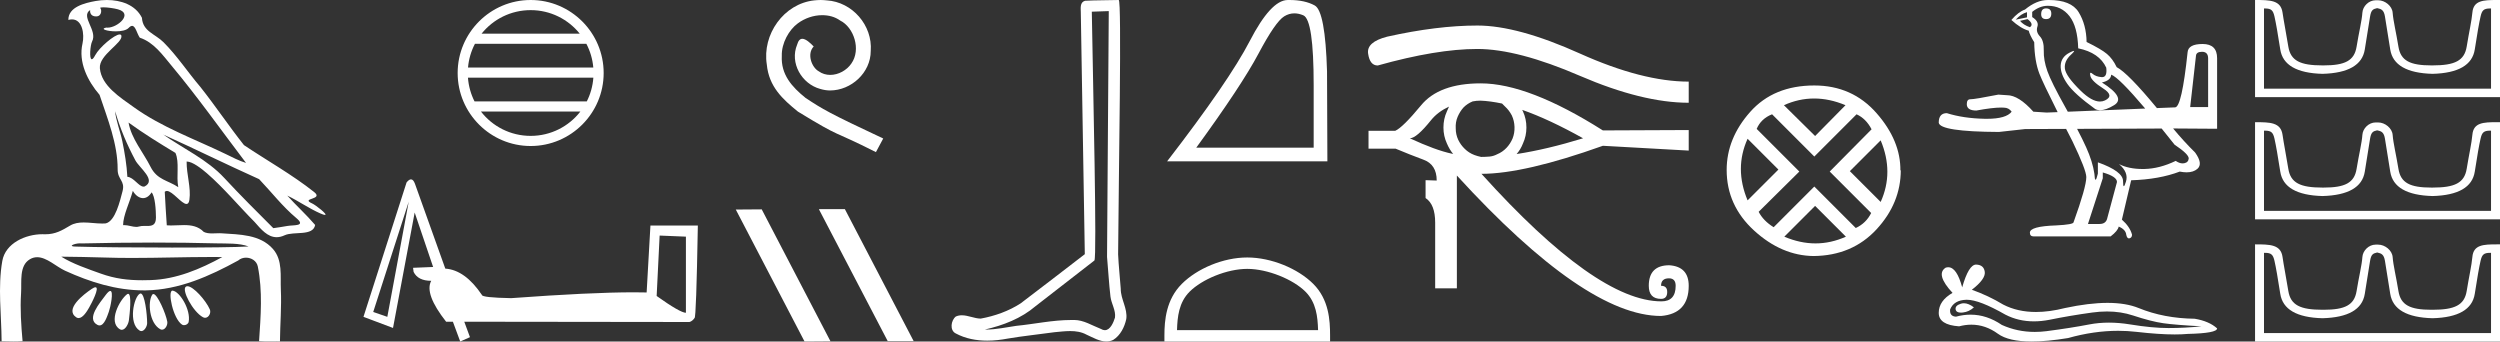 <?xml version="1.0" encoding="UTF-8" standalone="no"?>
<svg
   width="131.77"
   height="18.0"
   version="1.1"
   id="svg32"
   sodipodi:docname="khubaqetwafkhasut.svg"
   inkscape:version="1.1.1 (3bf5ae0d25, 2021-09-20)"
   xmlns:inkscape="http://www.inkscape.org/namespaces/inkscape"
   xmlns:sodipodi="http://sodipodi.sourceforge.net/DTD/sodipodi-0.dtd"
   xmlns="http://www.w3.org/2000/svg"
   xmlns:svg="http://www.w3.org/2000/svg">
  <rect width="100%" height="100%" fill="#333333" stroke="none"/>
  <defs
     id="defs36" />
  <sodipodi:namedview
     id="namedview34"
     pagecolor="#ffffff"
     bordercolor="#666666"
     borderopacity="1.0"
     inkscape:pageshadow="2"
     inkscape:pageopacity="0.0"
     inkscape:pagecheckerboard="0"
     showgrid="false"
     inkscape:zoom="10.434872"
     inkscape:cx="65.88485"
     inkscape:cy="8.9603395"
     inkscape:window-width="1920"
     inkscape:window-height="1001"
     inkscape:window-x="-9"
     inkscape:window-y="-9"
     inkscape:window-maximized="1"
     inkscape:current-layer="svg32" />
  <path
     d="M 5.454 0.386 C 5.675 0.386 6.02 0.438 6.211 0.49 C 7.043 0.713 6.206 1.458 5.67 1.458 C 5.646 1.458 5.621 1.456 5.598 1.453 L 5.598 1.453 C 5.245 1.527 5.657 1.652 6.1 1.652 C 6.372 1.652 6.655 1.605 6.781 1.471 C 6.853 1.395 6.912 1.364 6.963 1.364 C 7.148 1.364 7.221 1.781 7.369 1.987 C 8.11 2.232 8.572 2.9 9.051 3.473 C 10.428 5.123 11.668 6.878 12.968 8.588 C 12.611 8.483 12.225 8.278 11.871 8.107 C 10.25 7.325 8.524 6.707 7.057 5.653 C 6.325 5.128 5.345 4.519 5.264 3.597 C 5.203 2.895 6.491 2.26 6.398 1.88 C 6.387 1.836 6.355 1.816 6.309 1.816 C 6.034 1.816 5.231 2.504 5.02 2.907 C 4.939 3.061 4.88 3.123 4.838 3.123 C 4.692 3.123 4.761 2.366 4.852 2.192 C 5.163 1.604 4.224 0.868 4.752 0.529 L 4.752 0.529 C 4.736 0.617 4.754 0.866 5.064 0.866 C 5.389 0.866 5.369 0.466 5.269 0.413 C 5.301 0.394 5.368 0.386 5.454 0.386 ZM 6.07 5.863 C 6.324 6.762 6.696 7.629 7.135 8.452 C 7.352 8.858 8.266 9.502 7.62 9.83 C 7.603 9.835 7.586 9.837 7.568 9.837 C 7.311 9.837 7.049 9.342 6.713 9.32 C 6.679 8.694 6.575 8.065 6.448 7.447 C 6.345 6.942 6.088 6.271 6.07 5.863 ZM 6.775 6.46 L 6.775 6.46 C 7.57 7.036 8.406 7.553 9.247 8.06 C 9.469 8.557 9.281 9.282 9.396 9.865 C 8.858 9.502 8.284 9.487 7.939 8.799 C 7.554 8.033 6.92 7.305 6.775 6.46 ZM 7.001 10.059 C 7.135 10.295 7.336 10.443 7.539 10.443 C 7.699 10.443 7.859 10.352 7.99 10.139 C 8.175 10.344 8.219 11.065 8.22 11.464 C 8.221 11.875 8.005 11.91 7.754 11.91 C 7.704 11.91 7.652 11.908 7.599 11.908 C 7.503 11.908 7.407 11.913 7.321 11.94 C 7.277 11.954 7.231 11.96 7.183 11.96 C 6.986 11.96 6.76 11.865 6.547 11.865 C 6.527 11.865 6.507 11.866 6.488 11.867 C 6.488 11.348 6.847 10.642 7.001 10.059 ZM 8.604 7.092 C 10.295 7.858 11.963 8.682 13.658 9.443 C 14.306 10.122 14.897 10.891 15.617 11.492 C 16.156 11.942 15.463 11.85 15.144 11.91 C 14.9 11.956 14.652 11.989 14.406 12.026 C 13.536 11.155 12.661 10.288 11.826 9.385 C 10.917 8.403 9.681 7.847 8.604 7.092 ZM 8.092 12.785 C 9.197 12.785 10.303 12.798 11.408 12.827 C 11.964 12.841 12.605 12.804 13.103 12.991 C 12.445 13.033 10.799 13.049 9.061 13.049 C 7.041 13.049 4.897 13.027 4.041 12.998 C 4.035 12.998 4.03 12.998 4.024 12.998 C 3.515 12.998 3.927 12.826 4.212 12.826 C 4.239 12.826 4.264 12.828 4.288 12.831 C 5.555 12.802 6.823 12.785 8.092 12.785 ZM 3.23 13.528 C 3.98 13.538 4.731 13.548 5.481 13.573 C 5.975 13.59 6.469 13.596 6.963 13.596 C 8.361 13.596 9.759 13.546 11.155 13.546 C 11.343 13.546 11.53 13.547 11.717 13.549 C 10.556 14.183 9.296 14.718 7.951 14.763 C 7.799 14.768 7.651 14.771 7.506 14.771 C 6.746 14.771 6.063 14.691 5.31 14.42 C 4.654 14.184 3.804 13.897 3.23 13.528 ZM 9.879 15.086 C 9.85 15.086 9.824 15.093 9.801 15.107 C 9.545 15.265 10.169 16.437 10.696 16.719 C 10.735 16.74 10.774 16.75 10.811 16.75 C 11.003 16.75 11.141 16.49 11.058 16.304 C 10.844 15.824 10.188 15.086 9.879 15.086 ZM 5.031 15.141 C 4.989 15.141 4.926 15.167 4.837 15.227 C 4.405 15.516 3.394 16.294 4.014 16.723 C 4.057 16.752 4.1 16.765 4.143 16.765 C 4.367 16.765 4.585 16.411 4.699 16.209 C 4.818 15.999 5.273 15.141 5.031 15.141 ZM 9.09 15.318 C 8.817 15.318 9.117 16.794 9.593 17.109 C 9.624 17.13 9.662 17.139 9.702 17.139 C 9.808 17.139 9.924 17.07 9.944 16.966 C 10.067 16.329 9.471 15.356 9.098 15.319 C 9.096 15.318 9.093 15.318 9.09 15.318 ZM 5.813 15.335 C 5.762 15.335 5.684 15.397 5.569 15.551 C 5.267 15.959 4.526 16.807 5.133 17.122 C 5.173 17.143 5.211 17.153 5.247 17.153 C 5.501 17.153 5.647 16.674 5.736 16.433 C 5.818 16.21 6.005 15.335 5.813 15.335 ZM 8.084 15.497 C 8.061 15.497 8.041 15.509 8.024 15.534 C 7.779 15.902 7.86 17.025 8.445 17.351 C 8.477 17.369 8.51 17.377 8.541 17.377 C 8.713 17.377 8.847 17.127 8.817 16.954 C 8.746 16.544 8.3 15.497 8.084 15.497 ZM 6.755 15.486 C 6.738 15.486 6.719 15.493 6.697 15.509 C 6.306 15.8 5.68 16.975 6.318 17.354 C 6.353 17.375 6.386 17.384 6.419 17.384 C 6.61 17.384 6.77 17.075 6.794 16.88 C 6.835 16.546 6.956 15.486 6.755 15.486 ZM 7.41 15.468 C 7.397 15.468 7.385 15.472 7.372 15.479 C 7.048 15.652 6.752 17.051 7.358 17.423 C 7.389 17.442 7.42 17.451 7.45 17.451 C 7.614 17.451 7.756 17.199 7.756 17.03 C 7.754 16.57 7.633 15.468 7.41 15.468 ZM 5.632 0.0 C 5.427 0.0 5.224 0.019 5.034 0.054 C 4.467 0.158 3.594 0.365 3.603 1.05 C 3.673 1.031 3.737 1.022 3.796 1.022 C 4.346 1.022 4.459 1.811 4.349 2.292 C 4.124 3.273 4.61 4.257 5.247 4.999 C 5.672 6.268 6.207 7.594 6.201 8.927 C 6.198 9.483 6.609 9.519 6.457 10.085 C 6.321 10.595 6.084 11.651 5.574 11.775 C 5.514 11.78 5.453 11.782 5.392 11.782 C 5.069 11.782 4.729 11.726 4.408 11.726 C 4.154 11.726 3.911 11.762 3.699 11.888 C 3.254 12.152 2.92 12.348 2.387 12.348 C 2.364 12.348 2.341 12.347 2.317 12.347 C 2.291 12.346 2.265 12.345 2.239 12.345 C 1.344 12.345 0.286 12.817 0.121 13.756 C -0.123 15.147 0.077 16.583 0.085 17.989 C 0.29 17.994 0.497 18 0.703 18 C 0.866 18 1.028 17.996 1.19 17.984 C 1.114 17.14 1.057 16.29 1.111 15.445 C 1.15 14.844 0.998 14.005 1.576 13.664 C 1.704 13.588 1.832 13.557 1.959 13.557 C 2.465 13.557 2.964 14.056 3.431 14.269 C 4.737 14.865 6.128 15.305 7.578 15.305 C 7.611 15.305 7.644 15.305 7.678 15.305 C 9.434 15.28 11.053 14.554 12.556 13.729 C 12.671 13.628 12.818 13.581 12.966 13.581 C 13.247 13.581 13.528 13.75 13.588 14.044 C 13.85 15.336 13.742 16.676 13.655 17.983 C 13.812 17.996 13.97 17.999 14.128 17.999 C 14.284 17.999 14.441 17.996 14.597 17.996 C 14.65 17.996 14.703 17.997 14.756 17.998 C 14.764 17.087 14.845 16.175 14.803 15.265 C 14.77 14.544 14.91 13.715 14.386 13.122 C 13.706 12.351 12.623 12.362 11.682 12.297 C 11.644 12.294 11.605 12.293 11.565 12.293 C 11.44 12.293 11.308 12.303 11.179 12.303 C 11.022 12.303 10.87 12.288 10.74 12.223 C 10.446 11.921 10.081 11.864 9.701 11.864 C 9.472 11.864 9.238 11.884 9.011 11.884 C 8.937 11.884 8.863 11.882 8.791 11.876 C 8.748 11.288 8.716 10.699 8.684 10.11 C 8.717 10.079 8.754 10.065 8.795 10.065 C 9.089 10.065 9.575 10.751 9.829 10.751 C 9.905 10.751 9.96 10.691 9.983 10.534 C 10.077 9.892 9.828 9.191 9.837 8.516 C 9.842 8.515 9.848 8.515 9.853 8.515 C 10.138 8.515 10.619 8.884 10.906 9.133 C 11.804 9.912 12.575 10.85 13.419 11.699 C 13.753 12.079 14.1 12.502 14.582 12.502 C 14.712 12.502 14.851 12.471 15.002 12.401 C 15.483 12.178 16.502 12.466 16.611 11.857 C 16.149 11.316 15.617 10.839 15.142 10.31 L 15.142 10.31 C 15.72 10.584 16.285 10.988 16.888 11.251 C 17.013 11.306 17.089 11.329 17.127 11.329 C 17.309 11.329 16.639 10.808 16.46 10.727 C 15.795 10.427 17.084 10.539 16.558 10.122 C 15.403 9.207 14.092 8.474 12.859 7.649 C 12.068 6.651 11.353 5.582 10.56 4.581 C 9.899 3.807 9.338 2.945 8.618 2.225 C 8.175 1.783 7.525 1.66 7.481 0.937 C 7.138 0.252 6.37 0.0 5.632 0.0 Z"
     style="fill:#ffffff;stroke:none"
     id="path2" />
  <path
     d="M 27.97 0.534 C 29.016 0.534 29.948 1.017 30.556 1.773 L 25.384 1.773 C 25.991 1.017 26.923 0.534 27.97 0.534 ZM 30.905 2.307 C 31.105 2.687 31.233 3.11 31.272 3.56 L 24.668 3.56 C 24.707 3.11 24.835 2.687 25.034 2.307 ZM 31.275 4.094 C 31.242 4.542 31.121 4.966 30.928 5.346 L 25.012 5.346 C 24.819 4.966 24.698 4.542 24.665 4.094 ZM 30.589 5.88 C 29.983 6.661 29.036 7.162 27.97 7.162 C 26.904 7.162 25.957 6.661 25.351 5.88 ZM 27.97 0.0 C 25.849 0.0 24.122 1.727 24.122 3.848 C 24.122 5.969 25.849 7.696 27.97 7.696 C 30.091 7.696 31.818 5.969 31.818 3.848 C 31.818 1.727 30.091 0.0 27.97 0.0 Z"
     style="fill:#ffffff;stroke:none"
     id="path4" />
  <path
     d="M 34.768 12.416 L 36.153 12.473 L 36.153 16.486 Q 35.854 16.486 34.611 15.601 L 34.768 12.416 ZM 21.543 10.631 L 20.415 16.7 L 19.672 16.443 L 19.672 16.443 Q 19.68 16.432 21.543 10.631 ZM 21.662 9.454 Q 21.559 9.454 21.429 9.617 L 19.158 16.7 L 20.715 17.286 L 21.857 11.202 L 22.829 14.072 L 21.772 14.115 L 21.8 14.33 Q 22.029 14.801 22.729 14.801 Q 22.357 15.486 23.514 16.957 L 23.871 16.957 L 24.257 18 L 24.771 17.771 L 24.471 16.957 L 36.339 16.972 Q 36.496 16.929 36.61 16.757 Q 36.696 16.757 36.782 11.887 L 34.283 11.887 L 34.083 15.415 Q 33.769 15.407 33.407 15.407 Q 31.14 15.407 26.942 15.715 Q 25.399 15.686 25.399 15.544 Q 24.514 14.23 23.471 14.158 L 21.872 9.688 Q 21.786 9.454 21.662 9.454 Z"
     style="fill:#ffffff;stroke:none"
     id="path6" />
  <path
     d="M 43.252 0.0 C 43.141 0.0 43.029 0.01 42.918 0.02 C 41.308 0.192 40.164 1.822 40.417 3.402 C 40.529 4.576 41.258 5.234 42.057 5.882 C 44.437 7.34 43.768 6.803 46.168 8.018 L 46.553 7.3 C 43.698 5.963 43.353 5.751 42.462 5.163 C 41.734 4.576 41.156 3.928 41.207 2.946 C 41.187 2.268 41.592 1.569 42.047 1.235 C 42.412 0.962 42.878 0.8 43.333 0.8 C 43.677 0.8 44.001 0.881 44.285 1.083 C 45.004 1.438 45.398 2.612 44.872 3.351 C 44.629 3.705 44.194 3.948 43.758 3.948 C 43.546 3.948 43.333 3.888 43.151 3.756 C 42.786 3.554 42.513 2.845 42.888 2.45 C 42.716 2.268 42.473 2.045 42.29 2.045 C 42.169 2.045 42.078 2.136 42.017 2.349 C 41.612 3.321 42.26 4.424 43.232 4.687 C 43.404 4.738 43.576 4.768 43.748 4.768 C 44.862 4.768 45.895 3.837 45.895 2.683 C 45.996 1.336 44.923 0.101 43.576 0.02 C 43.475 0.01 43.364 0.0 43.252 0.0 Z"
     style="fill:#ffffff;stroke:none"
     id="path8" />
  <path
     d="M 43.186 11.024 L 43.166 11.035 L 46.79 17.98 L 48.157 17.98 L 44.532 11.024 ZM 40.149 11.035 L 38.782 11.045 L 42.406 18 L 43.773 17.99 L 40.149 11.035 Z"
     style="fill:#ffffff;stroke:none"
     id="path10" />
  <path
     d="M 58.441 0.585 C 58.411 4.903 58.376 9.222 58.35 13.54 C 58.413 14.239 58.449 14.942 58.531 15.639 C 58.578 16.012 58.821 16.36 58.768 16.741 C 58.689 16.999 58.52 17.403 58.234 17.403 C 58.17 17.403 58.101 17.383 58.026 17.337 C 57.563 17.159 57.121 16.865 56.611 16.865 C 56.583 16.865 56.554 16.866 56.525 16.867 C 56.5 16.867 56.475 16.867 56.45 16.867 C 55.479 16.867 54.526 17.081 53.563 17.175 C 53.037 17.25 52.513 17.37 51.979 17.37 C 51.957 17.37 51.934 17.37 51.912 17.369 C 52.874 17.152 53.826 16.784 54.584 16.136 C 55.617 15.334 56.653 14.535 57.684 13.73 C 57.823 13.558 57.617 4.782 57.547 0.616 C 57.845 0.606 58.143 0.595 58.441 0.585 ZM 58.965 0.0 C 58.965 0.0 58.965 3.87687579592298E-6 58.965 1.1623284819973632E-5 C 58.455 0.017 57.696 0.009 57.188 0.041 C 56.916 0.12 56.963 0.424 56.967 0.642 C 57.037 4.894 57.108 9.145 57.178 13.397 C 56.051 14.259 54.933 15.134 53.8 15.987 C 53.166 16.4 52.432 16.657 51.692 16.793 C 51.361 16.789 51.026 16.618 50.696 16.618 C 50.59 16.618 50.485 16.636 50.381 16.682 C 50.126 16.877 50.039 17.412 50.379 17.576 C 50.891 17.85 51.461 17.955 52.036 17.955 C 52.398 17.955 52.762 17.913 53.114 17.846 C 53.932 17.707 54.759 17.626 55.58 17.51 C 55.85 17.486 56.131 17.45 56.407 17.45 C 56.706 17.45 56.999 17.492 57.269 17.639 C 57.594 17.783 57.952 18 58.313 18 C 58.434 18 58.555 17.976 58.675 17.916 C 59.054 17.68 59.272 17.241 59.364 16.815 C 59.441 16.26 59.066 15.769 59.072 15.217 C 59.029 14.614 58.961 14.012 58.934 13.408 C 58.964 9.044 59.133 1.4685135590617349E-8 58.965 0.0 Z"
     style="fill:#ffffff;stroke:none"
     id="path12" />
  <path
     d="M 68.223 0.704 Q 68.451 0.704 68.695 0.807 Q 69.241 1.039 69.241 4.485 L 69.241 7.783 L 63.053 7.783 Q 65.443 4.503 66.332 2.827 Q 67.222 1.15 67.685 0.863 Q 67.941 0.704 68.223 0.704 ZM 67.961 0.0 Q 67.911 0.0 67.861 0.001 Q 66.981 0.02 65.879 2.15 Q 64.776 4.281 61.515 8.505 L 69.964 8.505 L 69.945 3.762 Q 69.853 0.594 69.297 0.288 Q 68.773 0.0 67.961 0.0 Z"
     style="fill:#ffffff;stroke:none"
     id="path14" />
  <path
     d="M 65.74 14.172 C 66.814 14.172 68.158 14.724 68.808 15.374 C 69.378 15.943 69.452 16.698 69.473 17.399 L 62.038 17.399 C 62.059 16.698 62.133 15.943 62.702 15.374 C 63.353 14.724 64.666 14.172 65.74 14.172 ZM 65.74 13.571 C 64.465 13.571 63.095 14.159 62.291 14.963 C 61.467 15.787 61.374 16.872 61.374 17.684 L 61.374 18 L 70.106 18 L 70.106 17.684 C 70.106 16.872 70.044 15.787 69.22 14.963 C 68.416 14.159 67.014 13.571 65.74 13.571 Z"
     style="fill:#ffffff;stroke:none"
     id="path16" />
  <path
     d="M 77.873 1.346 Q 75.747 1.346 73.114 1.933 Q 72.011 2.217 72.112 2.834 Q 72.203 3.452 72.618 3.452 Q 75.726 2.581 77.863 2.581 Q 79.999 2.581 83.279 3.999 Q 86.569 5.416 89.009 5.416 L 89.009 4.302 Q 86.569 4.302 83.279 2.824 Q 79.999 1.346 77.873 1.346 ZM 76.374 5.619 Q 76.314 5.75 76.263 5.872 Q 76.081 6.266 76.081 6.722 Q 76.081 7.168 76.263 7.562 Q 76.395 7.876 76.597 8.119 Q 76.557 8.099 76.516 8.099 Q 75.666 7.917 74.309 7.289 Q 74.663 7.289 75.433 6.327 Q 75.787 5.892 76.374 5.619 ZM 80.232 5.791 Q 81.649 6.287 83.441 7.289 Q 81.528 7.876 79.938 8.119 Q 80.151 7.876 80.272 7.562 Q 80.454 7.168 80.454 6.722 Q 80.454 6.266 80.272 5.872 Q 80.252 5.831 80.232 5.791 ZM 78.035 5.305 Q 78.541 5.325 79.169 5.457 Q 79.25 5.538 79.331 5.619 Q 79.543 5.811 79.685 6.084 Q 79.817 6.368 79.827 6.692 Q 79.837 7.016 79.725 7.299 Q 79.604 7.583 79.402 7.795 Q 79.189 8.018 78.916 8.129 Q 78.723 8.231 78.521 8.251 Q 78.288 8.271 78.065 8.271 Q 77.873 8.231 77.711 8.17 Q 77.417 8.058 77.205 7.846 Q 76.992 7.643 76.86 7.37 Q 76.729 7.087 76.729 6.773 Q 76.708 6.439 76.83 6.155 Q 76.951 5.872 77.144 5.659 Q 77.346 5.457 77.62 5.345 Q 77.812 5.305 78.035 5.305 ZM 78.045 4.394 Q 75.848 4.394 74.896 5.558 Q 73.934 6.722 73.54 6.894 L 72.132 6.894 L 72.132 7.836 L 73.56 7.836 Q 74.309 8.15 75.018 8.413 Q 75.726 8.666 75.726 9.516 L 75.139 9.496 L 75.139 10.438 Q 75.645 10.772 75.645 11.734 L 75.645 15.196 L 76.789 15.196 L 76.789 9.253 Q 83.563 16.654 87.551 16.654 Q 89.009 16.532 89.009 15.064 Q 89.009 14.052 87.987 13.981 Q 86.904 13.981 86.904 15.064 Q 86.904 15.753 87.551 15.753 Q 87.865 15.753 87.875 15.409 Q 87.886 15.064 87.551 15.064 Q 87.551 14.67 87.967 14.67 Q 88.321 14.67 88.321 15.064 Q 88.321 15.884 87.572 15.884 Q 84.15 15.884 78.085 9.162 Q 80.353 9.162 84.484 7.684 L 89.009 7.937 L 89.009 6.854 L 84.484 6.874 Q 80.566 4.394 78.045 4.394 Z"
     style="fill:#ffffff;stroke:none"
     id="path18" />
  <path
     d="M 95.619 5.192 Q 96.431 5.192 97.273 5.545 L 95.671 7.169 L 94.027 5.545 Q 94.807 5.192 95.619 5.192 ZM 92.112 7.314 L 93.736 8.938 L 92.112 10.561 Q 91.405 8.875 92.112 7.314 ZM 99.126 7.398 Q 99.833 9.083 99.126 10.644 L 97.502 9.021 L 99.126 7.398 ZM 97.856 6.024 Q 98.356 6.253 98.647 6.815 L 96.441 9.042 L 98.626 11.227 Q 98.356 11.768 97.814 12.018 L 95.629 9.832 L 93.486 11.976 Q 92.945 11.643 92.695 11.164 L 94.839 9.042 L 92.591 6.794 Q 92.82 6.253 93.403 6.024 L 95.629 8.251 L 97.856 6.024 ZM 95.671 10.852 L 97.294 12.475 Q 96.503 12.829 95.692 12.829 Q 94.88 12.829 94.048 12.475 L 95.671 10.852 ZM 95.629 4.505 Q 93.486 4.505 92.248 5.899 Q 91.009 7.294 91.009 8.958 Q 91.009 10.831 92.456 12.153 Q 93.902 13.474 95.588 13.495 Q 97.627 13.474 98.907 12.09 Q 100.187 10.706 100.187 8.958 L 100.187 8.958 L 100.166 9 Q 100.187 7.418 98.907 5.962 Q 97.627 4.505 95.629 4.505 Z"
     style="fill:#ffffff;stroke:none"
     id="path20" />
  <path
     d="M 107.845 0.443 Q 107.586 0.443 107.586 0.748 Q 107.586 1.007 107.845 1.007 Q 108.12 1.007 108.12 0.717 Q 108.12 0.443 107.845 0.443 ZM 106.839 0.641 L 106.839 0.915 L 106.244 1.037 Q 106.518 0.732 106.839 0.641 ZM 106.869 1.007 Q 107.22 1.281 106.991 1.434 Q 106.64 1.312 106.473 1.098 L 106.869 1.007 ZM 116.066 2.73 Q 116.386 2.73 116.386 3.081 L 116.386 5.643 L 115.44 5.643 L 115.745 2.944 Q 115.76 2.73 116.066 2.73 ZM 107.937 0.305 Q 108.653 0.305 109.08 0.854 Q 109.507 1.403 109.538 2.547 Q 110.651 2.776 111.017 3.569 Q 111.076 4.066 110.798 4.066 Q 110.786 4.066 110.773 4.065 Q 110.468 4.042 110.293 3.889 Q 110.229 3.834 110.197 3.834 Q 110.14 3.834 110.179 4.004 Q 110.24 4.271 110.85 4.66 Q 111.46 5.048 110.949 5.293 Q 110.825 5.352 110.685 5.352 Q 110.249 5.352 109.66 4.774 Q 108.882 4.011 108.836 3.615 Q 108.791 3.218 109.157 2.883 Q 109.374 2.683 109.306 2.683 Q 109.26 2.683 109.08 2.776 Q 108.638 3.005 108.615 3.447 Q 108.592 3.889 108.966 4.423 Q 109.34 4.957 110.438 5.75 Q 110.55 5.809 110.692 5.809 Q 110.994 5.809 111.429 5.544 Q 112.07 5.155 110.789 4.347 Q 111.261 4.24 111.277 3.935 Q 111.68 4.08 113.07 5.722 L 113.07 5.722 L 108.99 5.888 L 108.99 5.888 Q 108.93 5.779 108.867 5.666 Q 108.12 4.332 107.914 3.752 Q 107.708 3.173 107.723 2.662 Q 107.738 2.151 107.517 1.914 Q 107.296 1.678 107.388 1.403 Q 107.479 1.129 107.113 0.9 L 107.113 0.626 Q 107.51 0.305 107.937 0.305 ZM 108.99 5.888 L 108.99 5.888 Q 108.99 5.888 108.99 5.888 L 108.99 5.888 L 108.99 5.888 ZM 113.937 6.775 Q 114.259 7.172 114.617 7.626 Q 115.349 8.114 115.364 8.343 Q 115.349 8.556 115.135 8.602 Q 115.089 8.612 115.042 8.612 Q 114.869 8.612 114.678 8.48 Q 113.824 8.892 113.023 8.907 Q 112.981 8.908 112.939 8.908 Q 112.194 8.908 111.688 8.648 L 111.688 8.648 Q 112.207 9.09 112.054 9.578 Q 111.98 9.815 111.942 9.815 Q 111.902 9.815 111.902 9.548 Q 111.902 9.029 110.575 8.556 L 110.575 9.151 Q 110.498 9.475 110.452 9.475 Q 110.407 9.475 110.392 9.166 Q 110.301 8.526 109.957 7.763 Q 109.775 7.358 109.479 6.792 L 109.479 6.792 L 113.937 6.775 ZM 110.834 9.09 Q 111.582 9.304 111.582 9.593 L 111.078 11.469 Q 111.017 11.805 110.667 11.805 L 110.057 11.805 L 110.057 11.79 L 110.834 9.395 L 110.834 9.09 ZM 107.992 0.0 Q 107.964 0.0 107.937 3.466312189383371E-4 Q 107.342 3.466312189383371E-4 106.732 0.504 Q 106.381 0.626 106.015 1.053 Q 106.518 1.51 106.93 1.617 Q 106.976 1.83 107.22 2.227 Q 107.235 3.218 107.494 3.889 Q 107.676 4.359 108.454 5.91 L 108.454 5.91 L 107.876 5.933 L 107.174 5.887 Q 106.396 5.018 105.786 5.018 Q 105.557 5.003 105.329 4.987 Q 104.093 5.232 103.849 5.232 Q 103.666 5.232 103.666 5.491 Q 103.666 5.826 104.17 5.826 Q 105.019 5.669 105.477 5.669 Q 105.553 5.669 105.618 5.674 Q 105.878 5.674 106.03 5.887 Q 105.742 6.262 104.724 6.262 Q 104.665 6.262 104.604 6.261 Q 103.483 6.238 102.614 5.964 Q 102.187 5.964 102.187 6.467 Q 102.248 6.94 105.359 6.955 L 106.747 6.802 L 108.901 6.794 L 108.901 6.794 Q 109.059 7.103 109.233 7.443 Q 109.965 8.968 109.965 9.334 Q 109.965 9.853 109.294 11.713 Q 109.294 11.835 108.379 11.881 Q 106.991 11.927 106.991 12.262 Q 106.991 12.461 107.189 12.461 L 111.246 12.461 Q 111.627 12.171 111.673 11.942 Q 112.039 12.095 112.07 12.369 Q 112.109 12.565 112.21 12.565 Q 112.227 12.565 112.245 12.56 Q 112.375 12.522 112.375 12.369 Q 112.268 11.957 111.841 11.576 L 112.329 9.502 Q 113.808 9.456 114.891 9.044 Q 115.087 9.083 115.252 9.083 Q 115.612 9.083 115.821 8.899 Q 116.127 8.633 115.699 8.038 Q 115.101 7.449 114.541 6.772 L 114.541 6.772 L 114.632 6.772 L 116.859 6.787 L 116.859 3.066 Q 116.859 2.319 116.096 2.319 Q 115.333 2.319 115.303 2.761 Q 114.998 5.643 114.647 5.659 L 113.687 5.697 L 113.687 5.697 Q 112.161 3.85 111.566 3.539 Q 111.353 3.096 111.055 2.845 Q 110.758 2.593 109.98 2.212 Q 109.965 1.297 109.561 0.641 Q 109.166 0.0 107.992 0.0 Z"
     style="fill:#ffffff;stroke:none"
     id="path22" />
  <path
     d="M 103.513 15.984 Q 103.43 15.984 103.35 16.009 Q 103.041 16.109 103.078 16.309 Q 103.109 16.478 103.354 16.478 Q 103.399 16.478 103.45 16.473 Q 103.787 16.436 104.041 16.2 Q 103.757 15.984 103.513 15.984 ZM 103.671 15.8 Q 104.327 15.8 105.696 16.582 Q 106.382 16.938 107.201 16.938 Q 107.597 16.938 108.023 16.855 Q 109.096 16.636 110.277 16.473 Q 110.679 16.417 111.055 16.417 Q 111.786 16.417 112.423 16.627 Q 113.386 16.946 114.022 17.036 Q 114.659 17.127 116.04 17.2 Q 115.15 17.291 114.295 17.291 Q 113.441 17.291 112.277 17.1 Q 111.695 17.005 111.157 17.005 Q 110.618 17.005 110.123 17.1 Q 109.132 17.291 107.868 17.455 Q 107.552 17.495 107.247 17.495 Q 106.332 17.495 105.514 17.127 Q 104.72 16.585 103.864 16.585 Q 103.486 16.585 103.096 16.691 Q 102.751 16.673 102.787 16.309 Q 102.987 15.818 103.641 15.8 Q 103.656 15.8 103.671 15.8 ZM 104.157 13.945 Q 103.764 13.945 103.423 15.146 Q 103.138 14.086 102.689 14.086 Q 102.621 14.086 102.551 14.109 Q 102.005 14.455 102.914 15.437 Q 102.187 15.855 102.187 16.491 Q 102.187 17.127 103.26 17.2 Q 103.591 17.113 103.907 17.113 Q 104.649 17.113 105.305 17.591 Q 105.867 18 107.086 18 Q 107.899 18 109.005 17.818 Q 110.362 17.436 111.643 17.436 Q 112.129 17.436 112.604 17.491 Q 113.792 17.628 114.627 17.628 Q 115.006 17.628 115.313 17.6 Q 116.859 17.564 116.859 17.309 Q 116.44 16.927 115.677 16.8 Q 114.059 16.782 112.723 16.236 Q 112.054 15.964 111.084 15.964 Q 110.114 15.964 108.841 16.236 Q 108.02 16.444 107.313 16.444 Q 106.343 16.444 105.587 16.055 Q 104.805 15.582 103.932 15.273 Q 104.659 14.709 104.614 14.337 Q 104.569 13.964 104.169 13.946 Q 104.163 13.945 104.157 13.945 Z"
     style="fill:#ffffff;stroke:none"
     id="path24" />
  <path
     d="M 125.314 0.432 C 125.522 0.477 125.653 0.536 125.707 0.875 C 125.762 1.214 125.854 1.793 125.985 2.611 C 126.117 3.429 126.86 3.856 128.216 3.892 C 129.573 3.856 130.314 3.427 130.441 2.604 C 130.567 1.781 130.669 1.203 130.746 0.868 C 130.819 0.548 130.909 0.446 131.251 0.446 C 131.266 0.446 131.281 0.446 131.297 0.447 L 131.297 4.674 L 119.331 4.674 L 119.331 0.447 C 119.347 0.446 119.363 0.446 119.378 0.446 C 119.719 0.446 119.809 0.548 119.883 0.868 C 119.959 1.203 120.061 1.781 120.188 2.604 C 120.314 3.427 121.056 3.856 122.412 3.892 C 123.768 3.856 124.512 3.429 124.643 2.611 C 124.774 1.793 124.867 1.214 124.921 0.875 C 124.975 0.536 125.073 0.477 125.281 0.432 ZM 131.607 0.0 C 130.886 0.0 130.37 0.022 130.314 0.665 C 130.274 1.113 130.137 1.704 130.015 2.455 C 129.893 3.205 129.383 3.447 128.216 3.447 C 128.195 3.447 128.175 3.447 128.154 3.447 C 127.032 3.447 126.537 3.203 126.417 2.462 C 126.295 1.707 126.144 1.107 126.112 0.671 C 126.086 0.315 125.709 0.014 125.348 0.014 L 125.214 0.014 C 124.852 0.014 124.538 0.328 124.516 0.671 C 124.49 1.088 124.333 1.707 124.211 2.462 C 124.091 3.203 123.596 3.447 122.474 3.447 C 122.454 3.447 122.433 3.447 122.412 3.447 C 121.245 3.447 120.735 3.205 120.613 2.455 C 120.491 1.704 120.371 1.111 120.308 0.665 C 120.215 0.006 119.654 1.1999063815805702E-4 118.859 1.1999063815805702E-4 L 118.859 5.12 L 131.77 5.12 L 131.77 1.1999063815805702E-4 C 131.714 1.1999063815805702E-4 131.66 0.0 131.607 0.0 Z"
     style="fill:#ffffff;stroke:none"
     id="path26" />
  <path
     d="M 125.314 6.872 C 125.522 6.917 125.653 6.976 125.707 7.315 C 125.762 7.654 125.854 8.233 125.985 9.051 C 126.117 9.869 126.86 10.296 128.216 10.333 C 129.573 10.296 130.314 9.867 130.441 9.044 C 130.567 8.221 130.669 7.643 130.746 7.308 C 130.819 6.988 130.909 6.886 131.251 6.886 C 131.266 6.886 131.281 6.886 131.297 6.887 L 131.297 11.114 L 119.331 11.114 L 119.331 6.887 C 119.347 6.886 119.363 6.886 119.378 6.886 C 119.719 6.886 119.809 6.988 119.883 7.308 C 119.959 7.643 120.061 8.221 120.188 9.044 C 120.314 9.867 121.056 10.296 122.412 10.333 C 123.768 10.296 124.512 9.869 124.643 9.051 C 124.774 8.233 124.867 7.654 124.921 7.315 C 124.975 6.976 125.073 6.917 125.281 6.872 ZM 131.607 6.44 C 130.886 6.44 130.37 6.462 130.314 7.105 C 130.274 7.553 130.137 8.145 130.015 8.895 C 129.893 9.645 129.383 9.887 128.216 9.887 C 128.195 9.887 128.175 9.887 128.154 9.887 C 127.032 9.887 126.537 9.643 126.417 8.902 C 126.295 8.147 126.144 7.548 126.112 7.112 C 126.086 6.755 125.709 6.454 125.348 6.454 L 125.214 6.454 C 124.852 6.454 124.538 6.769 124.516 7.112 C 124.49 7.528 124.333 8.147 124.211 8.902 C 124.091 9.643 123.596 9.887 122.474 9.887 C 122.454 9.887 122.433 9.887 122.412 9.887 C 121.245 9.887 120.735 9.645 120.613 8.895 C 120.491 8.145 120.371 7.551 120.308 7.105 C 120.215 6.447 119.654 6.44 118.859 6.44 L 118.859 11.56 L 131.77 11.56 L 131.77 6.44 C 131.714 6.44 131.66 6.44 131.607 6.44 Z"
     style="fill:#ffffff;stroke:none"
     id="path28" />
  <path
     d="M 125.314 13.312 C 125.522 13.358 125.653 13.416 125.707 13.755 C 125.762 14.094 125.854 14.673 125.985 15.491 C 126.117 16.309 126.86 16.737 128.216 16.773 C 129.573 16.737 130.314 16.307 130.441 15.484 C 130.567 14.661 130.669 14.083 130.746 13.748 C 130.819 13.428 130.909 13.326 131.251 13.326 C 131.266 13.326 131.281 13.327 131.297 13.327 L 131.297 17.554 L 119.331 17.554 L 119.331 13.327 C 119.347 13.327 119.363 13.326 119.378 13.326 C 119.719 13.326 119.809 13.428 119.883 13.748 C 119.959 14.083 120.061 14.661 120.188 15.484 C 120.314 16.307 121.056 16.737 122.412 16.773 C 123.768 16.737 124.512 16.309 124.643 15.491 C 124.774 14.673 124.867 14.094 124.921 13.755 C 124.975 13.416 125.073 13.358 125.281 13.312 ZM 131.607 12.88 C 130.886 12.88 130.37 12.902 130.314 13.545 C 130.274 13.993 130.137 14.585 130.015 15.335 C 129.893 16.086 129.383 16.327 128.216 16.327 C 128.195 16.327 128.175 16.327 128.154 16.327 C 127.032 16.327 126.537 16.083 126.417 15.342 C 126.295 14.587 126.144 13.988 126.112 13.552 C 126.086 13.195 125.709 12.894 125.348 12.894 L 125.214 12.894 C 124.852 12.894 124.538 13.209 124.516 13.552 C 124.49 13.968 124.333 14.587 124.211 15.342 C 124.091 16.083 123.596 16.327 122.474 16.327 C 122.454 16.327 122.433 16.327 122.412 16.327 C 121.245 16.327 120.735 16.086 120.613 15.335 C 120.491 14.585 120.371 13.991 120.308 13.545 C 120.215 12.887 119.654 12.88 118.859 12.88 L 118.859 18 L 131.77 18 L 131.77 12.88 C 131.714 12.88 131.66 12.88 131.607 12.88 Z"
     style="fill:#ffffff;stroke:none"
     id="path30" />
</svg>
